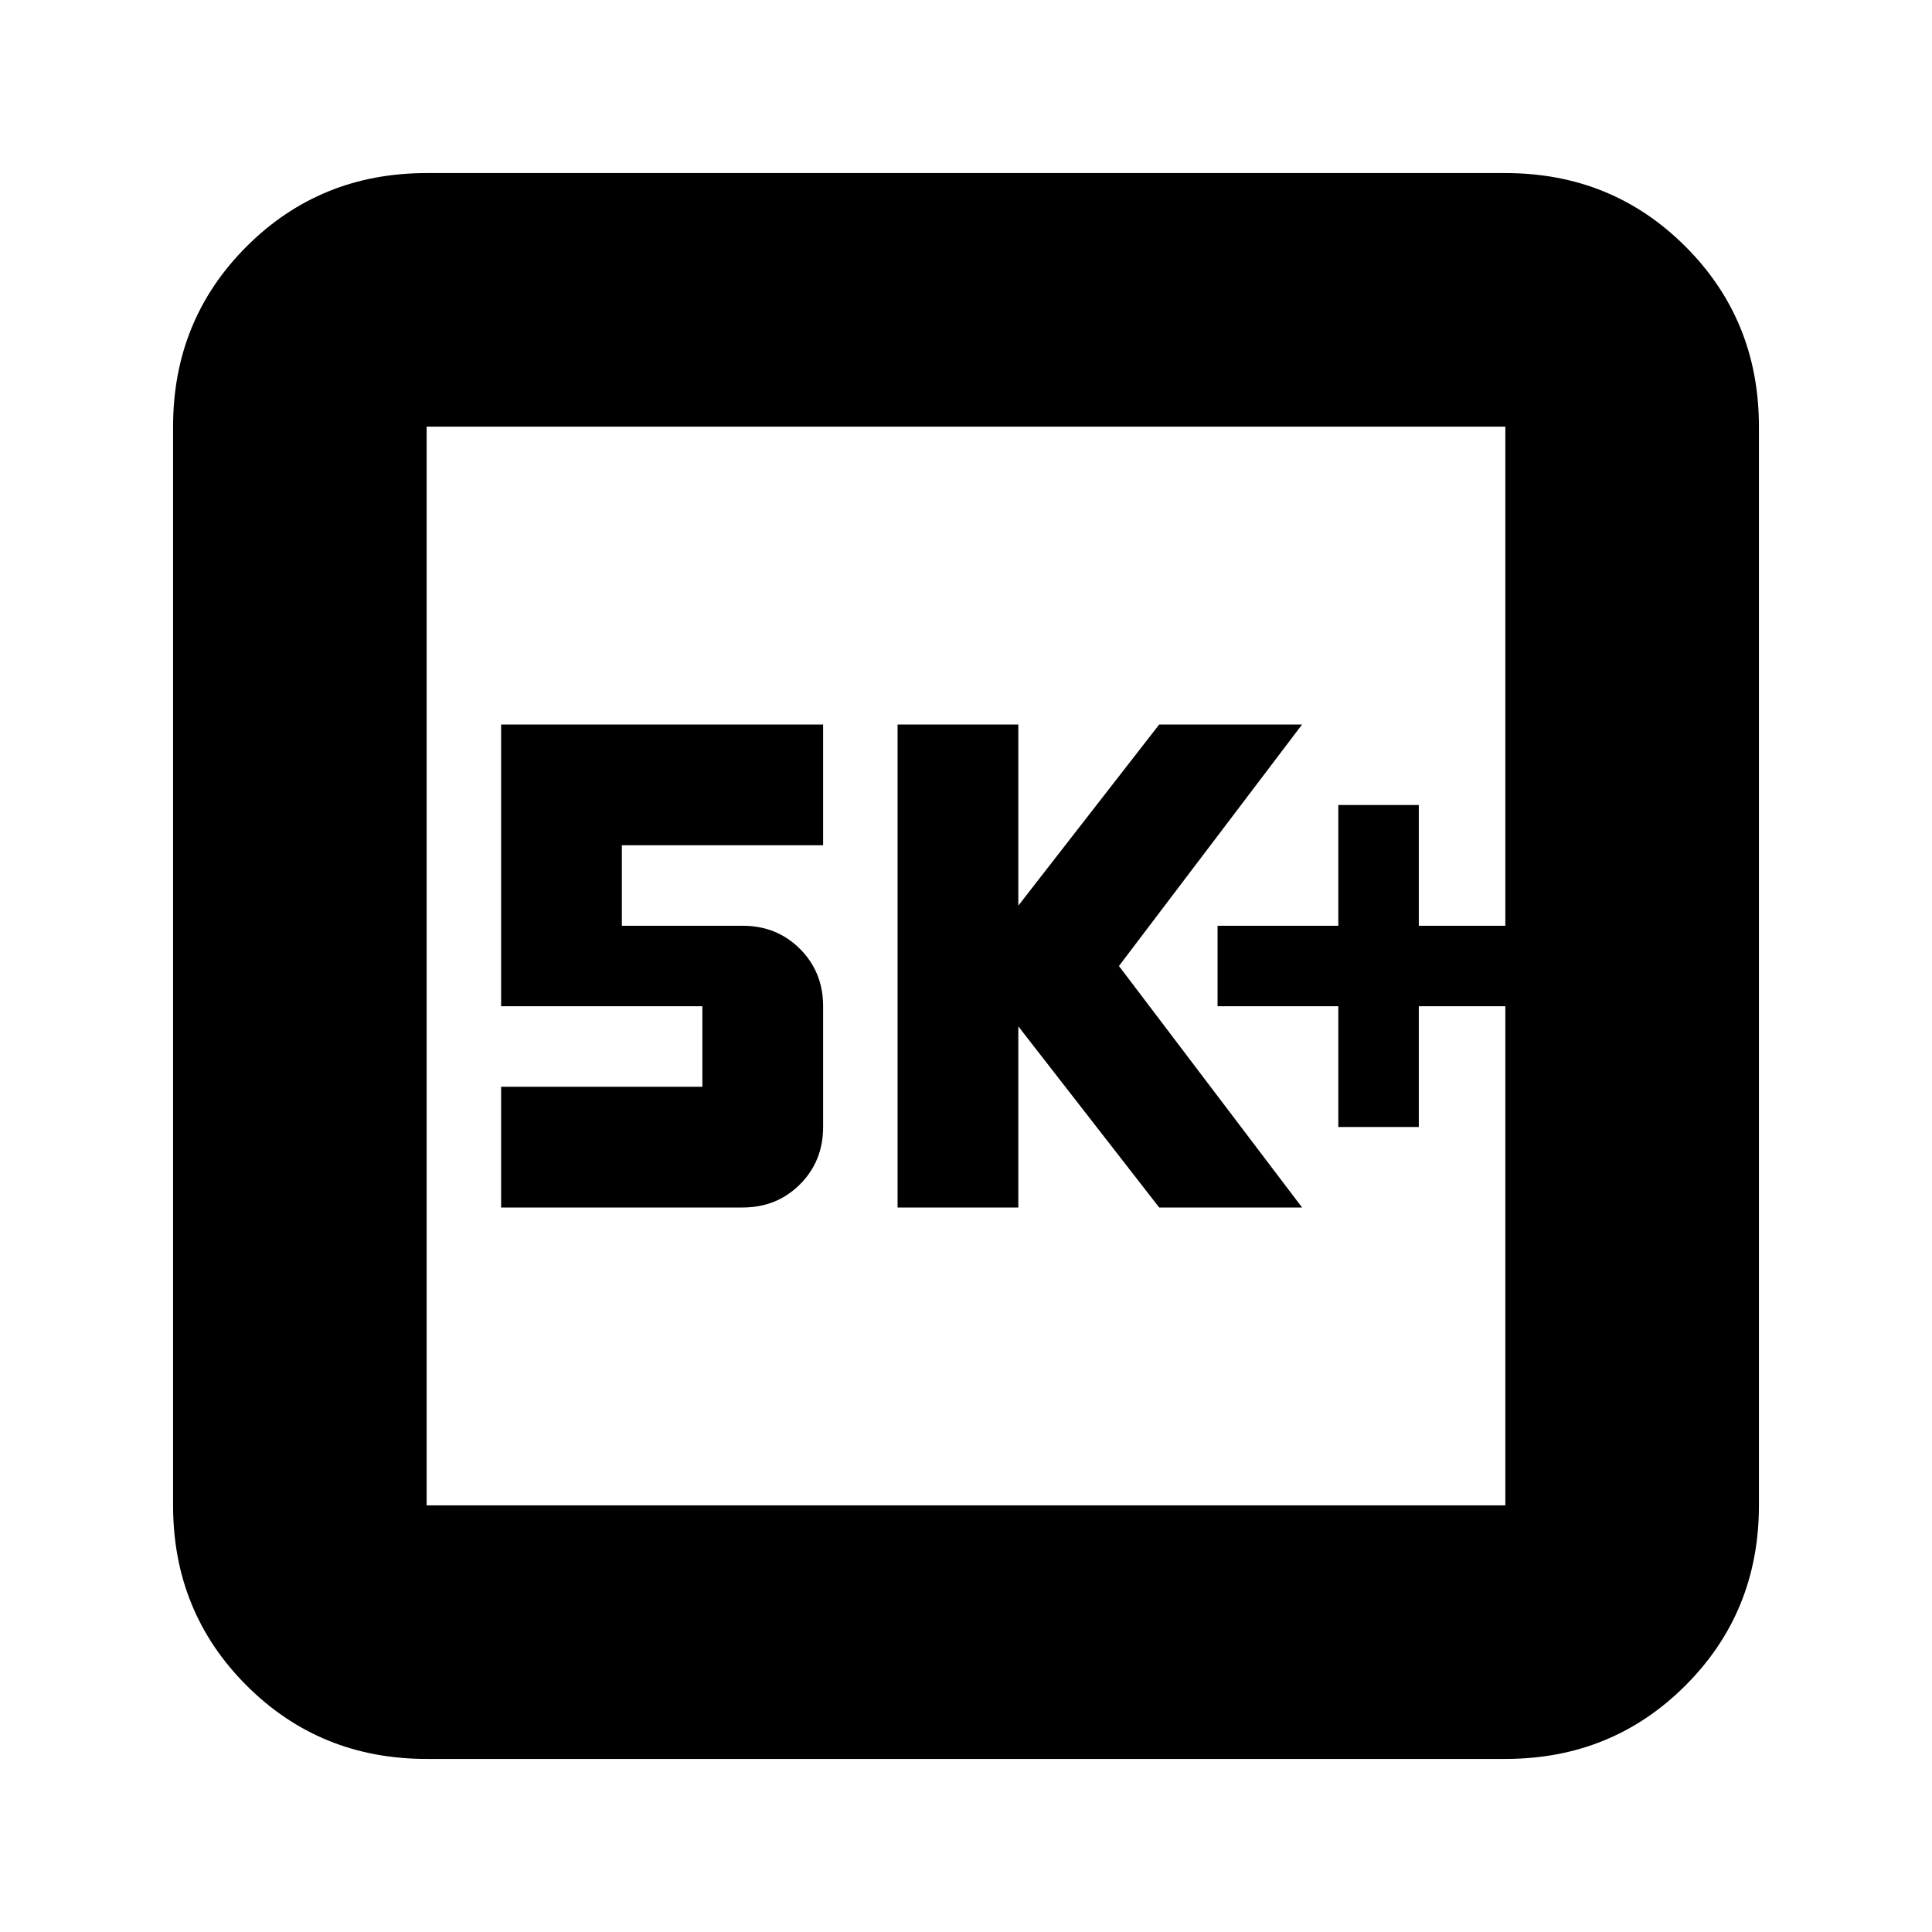 <svg xmlns="http://www.w3.org/2000/svg" height="24" viewBox="0 -960 960 960" width="24"><path d="M665-400h40v-60h43v-40h-43v-60h-40v60h-60v40h60v60Zm-219 40h60v-90l70 90h71l-91-120 91-120h-71l-70 90v-90h-60v240Zm-197 0h120q17 0 28.5-11.5T409-400v-60q0-17-11.5-28.5T369-500h-60v-40h100v-60H249v140h100v40H249v60ZM212-86q-53 0-89.5-36.5T86-212v-536q0-53 36.5-89.5T212-874h536q53 0 89.5 36.5T874-748v536q0 53-36.5 89.5T748-86H212Zm0-126h536v-536H212v536Zm0-536v536-536Z"/></svg>